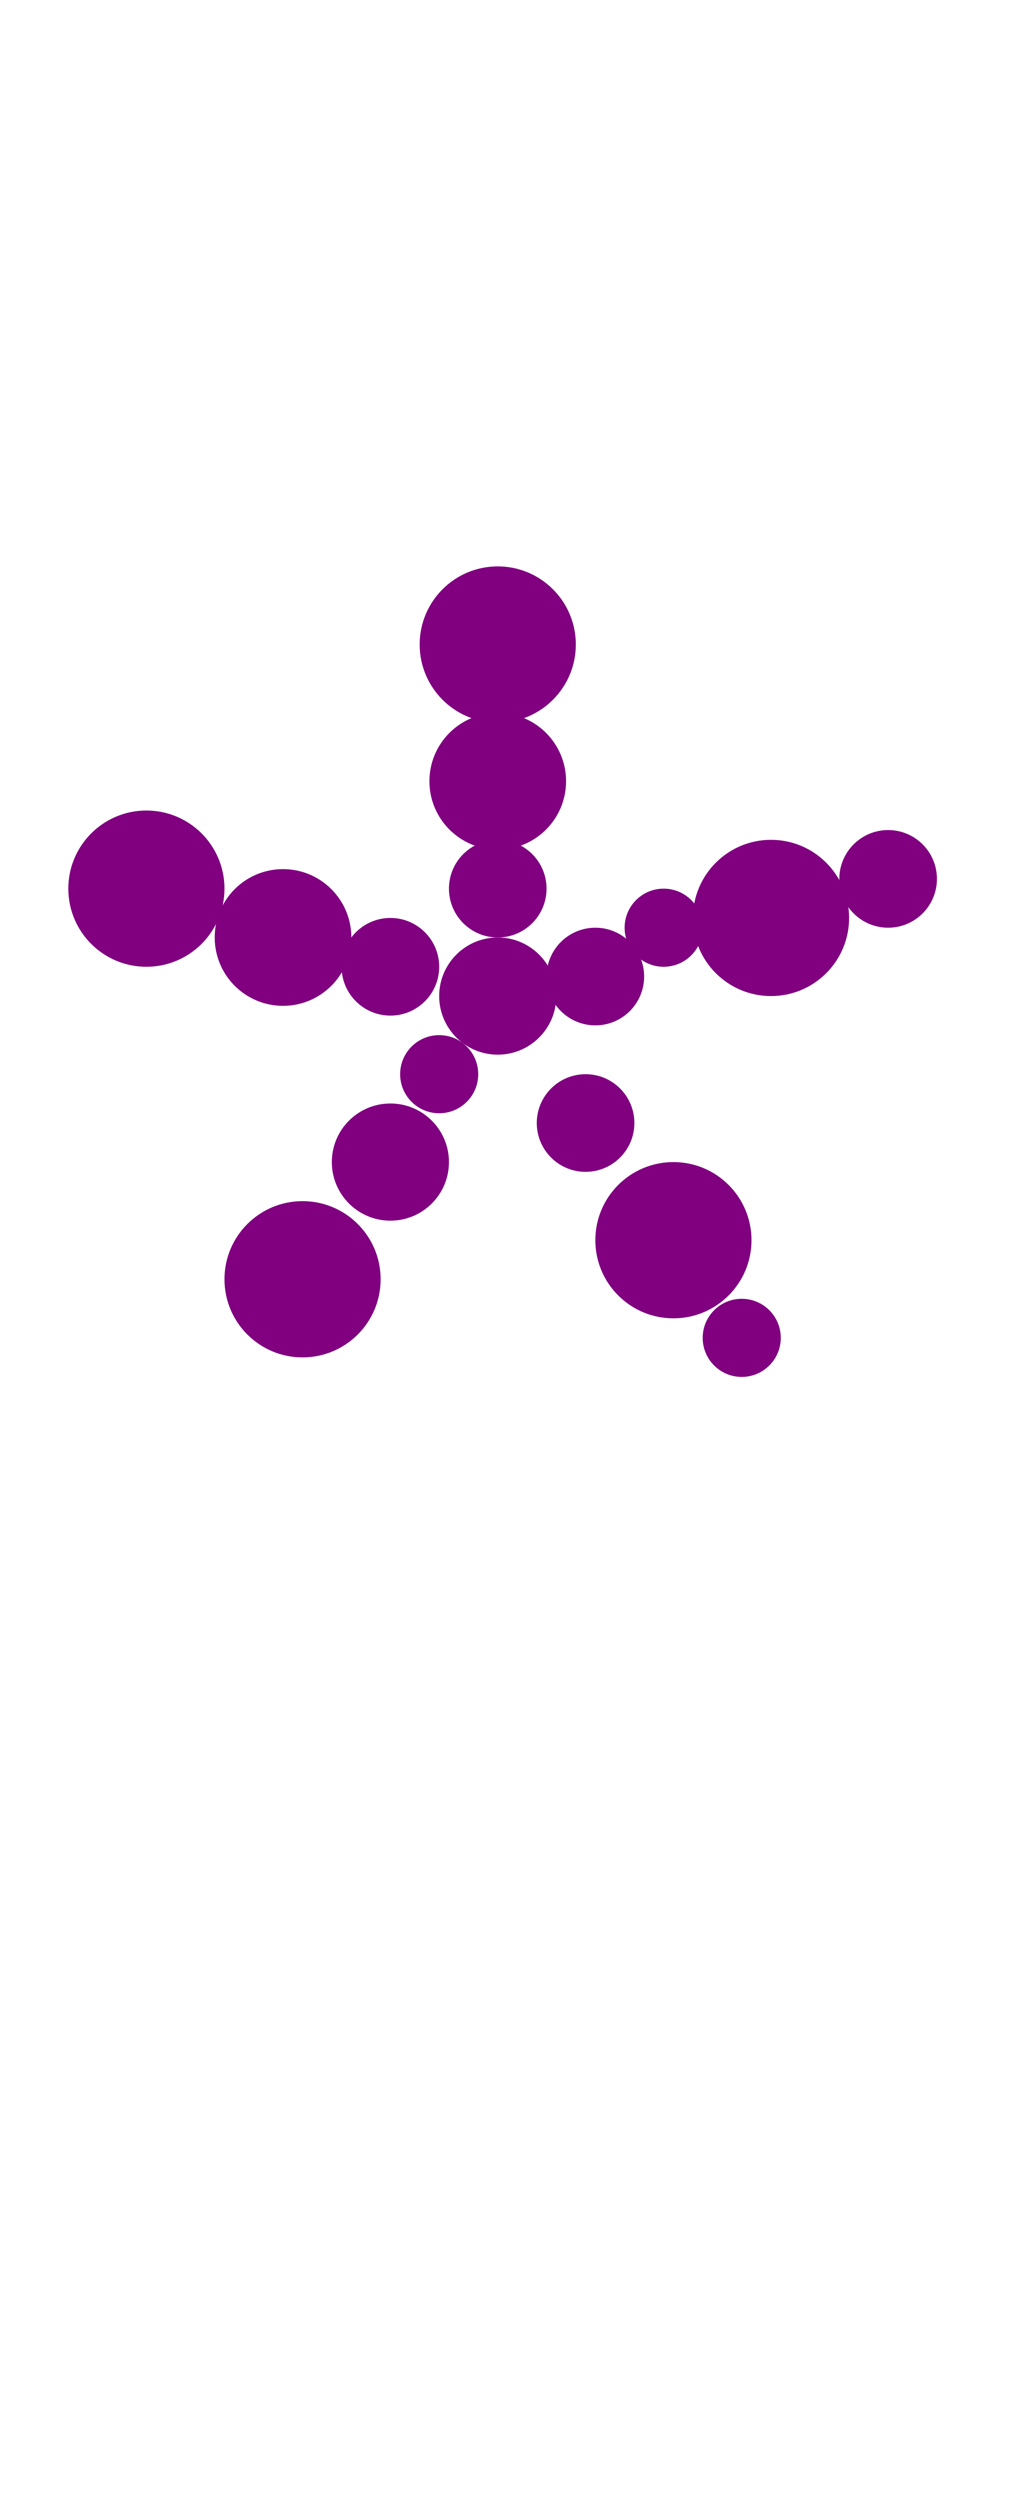 <?xml version="1.0"?>
<svg width="104" height="256">
  <circle cx="31" cy="131" r="8" fill="#800080" />
  <circle cx="15" cy="91" r="8" fill="#800080" />
  <circle cx="51" cy="66" r="8" fill="#800080" />
  <circle cx="69" cy="127" r="8" fill="#800080" />
  <circle cx="79" cy="94" r="8" fill="#800080" />
  <circle cx="29" cy="96" r="7" fill="#800080" />
  <circle cx="51" cy="80" r="7" fill="#800080" />
  <circle cx="40" cy="119" r="6" fill="#800080" />
  <circle cx="51" cy="102" r="6" fill="#800080" />
  <circle cx="60" cy="115" r="5" fill="#800080" />
  <circle cx="40" cy="99" r="5" fill="#800080" />
  <circle cx="51" cy="91" r="5" fill="#800080" />
  <circle cx="61" cy="100" r="5" fill="#800080" />
  <circle cx="91" cy="90" r="5" fill="#800080" />
  <circle cx="76" cy="137" r="4" fill="#800080" />
  <circle cx="45" cy="110" r="4" fill="#800080" />
  <circle cx="68" cy="95" r="4" fill="#800080" />
</svg>
